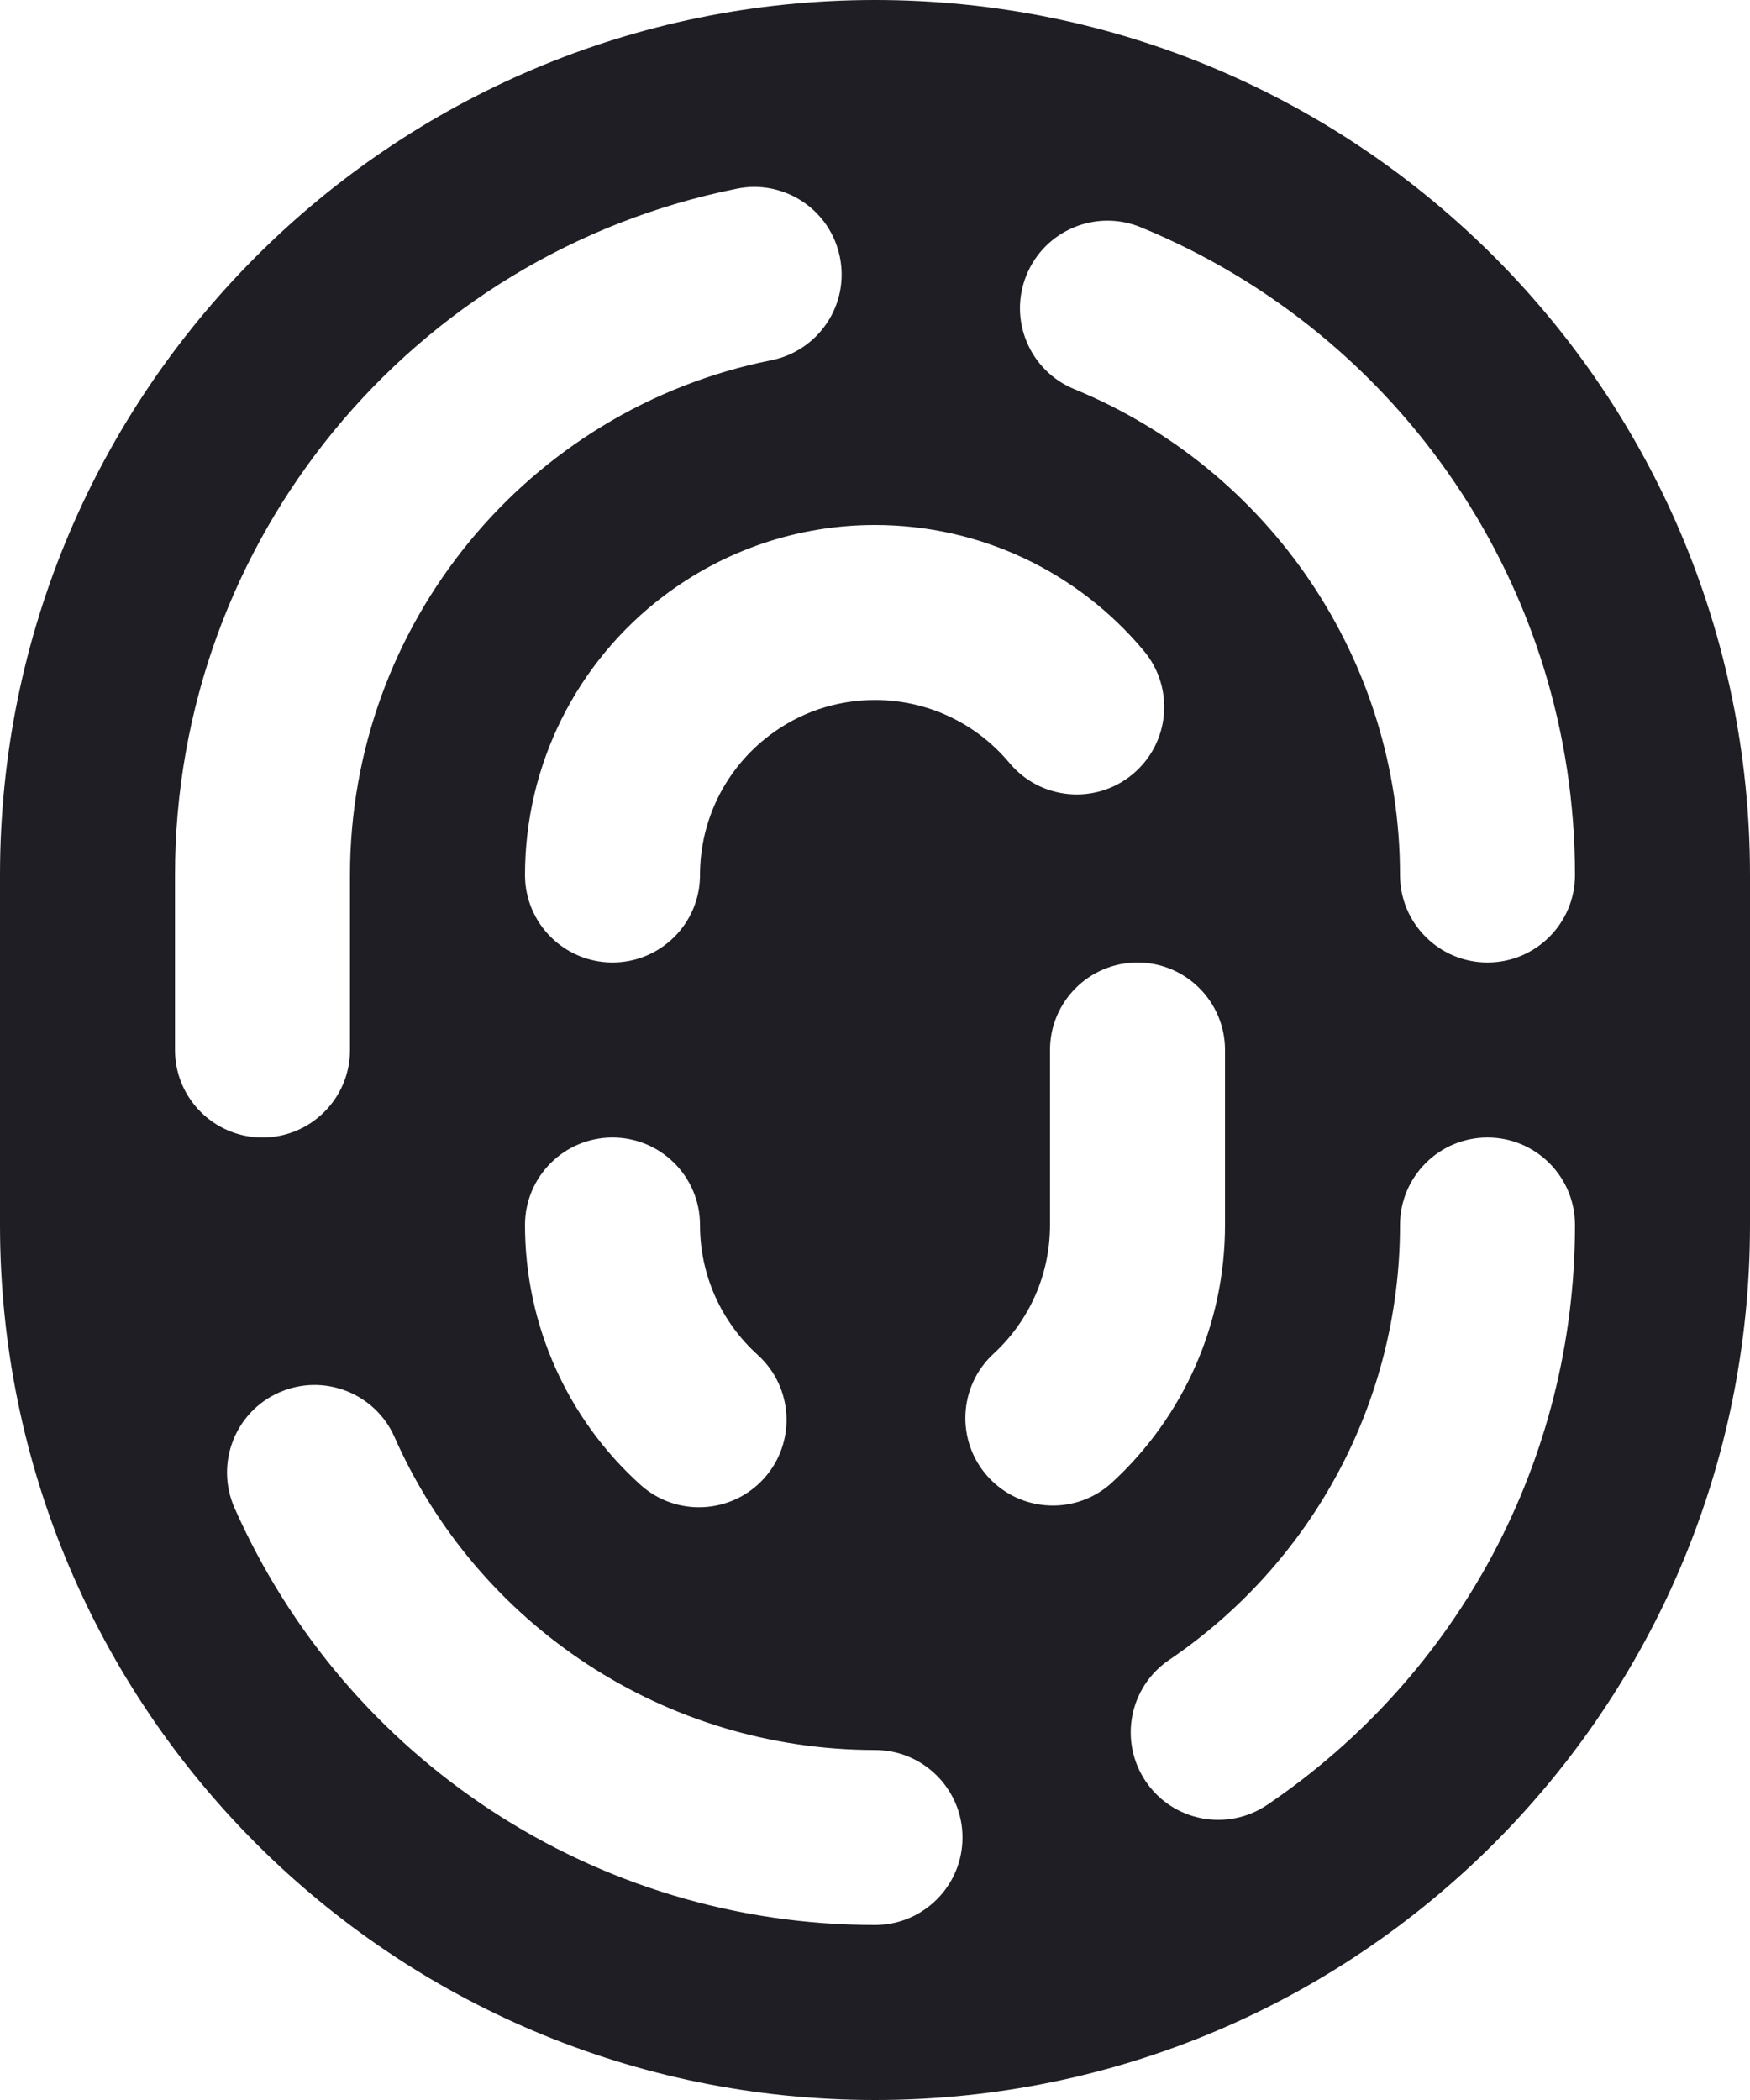<svg id="meteor-icon-kit__solid-fingerprint" viewBox="0 0 20 24" fill="none" xmlns="http://www.w3.org/2000/svg"><path fill-rule="evenodd" clip-rule="evenodd" d="M10 0C15.523 0 20 4.477 20 10V14C20 19.523 15.523 24 10 24C4.477 24 0 19.523 0 14V10C0 4.477 4.477 0 10 0zM8.423 2.156C4.711 2.898 2 6.17 2 10V12C2 12.552 2.448 13 3 13C3.552 13 4 12.552 4 12V10C4 7.128 6.034 4.673 8.815 4.117C9.357 4.008 9.708 3.482 9.599 2.94C9.491 2.398 8.964 2.047 8.423 2.156zM2.68 17.233C3.951 20.106 6.802 22 10 22C10.552 22 11 21.552 11 21C11 20.448 10.552 20 10 20C7.601 20 5.463 18.58 4.509 16.424C4.286 15.919 3.696 15.69 3.19 15.914C2.685 16.137 2.457 16.727 2.68 17.233zM14.484 20.626C16.665 19.148 18 16.686 18 14C18 13.448 17.552 13 17 13C16.448 13 16 13.448 16 14C16 16.016 15 17.86 13.361 18.971C12.904 19.281 12.785 19.902 13.095 20.36C13.405 20.817 14.027 20.936 14.484 20.626zM18 10C18 6.726 16.015 3.82 13.037 2.597C12.526 2.387 11.942 2.631 11.732 3.142C11.522 3.653 11.766 4.237 12.277 4.447C14.511 5.364 16 7.544 16 10C16 10.552 16.448 11 17 11C17.552 11 18 10.552 18 10zM13.073 7.439C12.318 6.534 11.202 6 10 6C9.116 6 8.274 6.289 7.584 6.812C6.594 7.563 6 8.733 6 10C6 10.552 6.448 11 7 11C7.552 11 8 10.552 8 10C8 9.366 8.296 8.782 8.793 8.405C9.138 8.143 9.557 8 10 8C10.602 8 11.158 8.266 11.537 8.72C11.891 9.144 12.521 9.201 12.945 8.848C13.37 8.494 13.427 7.863 13.073 7.439zM6 14C6 15.145 6.485 16.215 7.318 16.968C7.728 17.338 8.36 17.306 8.731 16.897C9.101 16.487 9.069 15.855 8.659 15.484C8.242 15.107 8 14.574 8 14C8 13.448 7.552 13 7 13C6.448 13 6 13.448 6 14zM12.71 16.942C13.526 16.19 14 15.132 14 14V12C14 11.448 13.552 11 13 11C12.448 11 12 11.448 12 12V14C12 14.567 11.764 15.094 11.355 15.471C10.949 15.845 10.923 16.478 11.297 16.884C11.672 17.29 12.304 17.316 12.71 16.942z" fill="#1E1E24"/></svg>